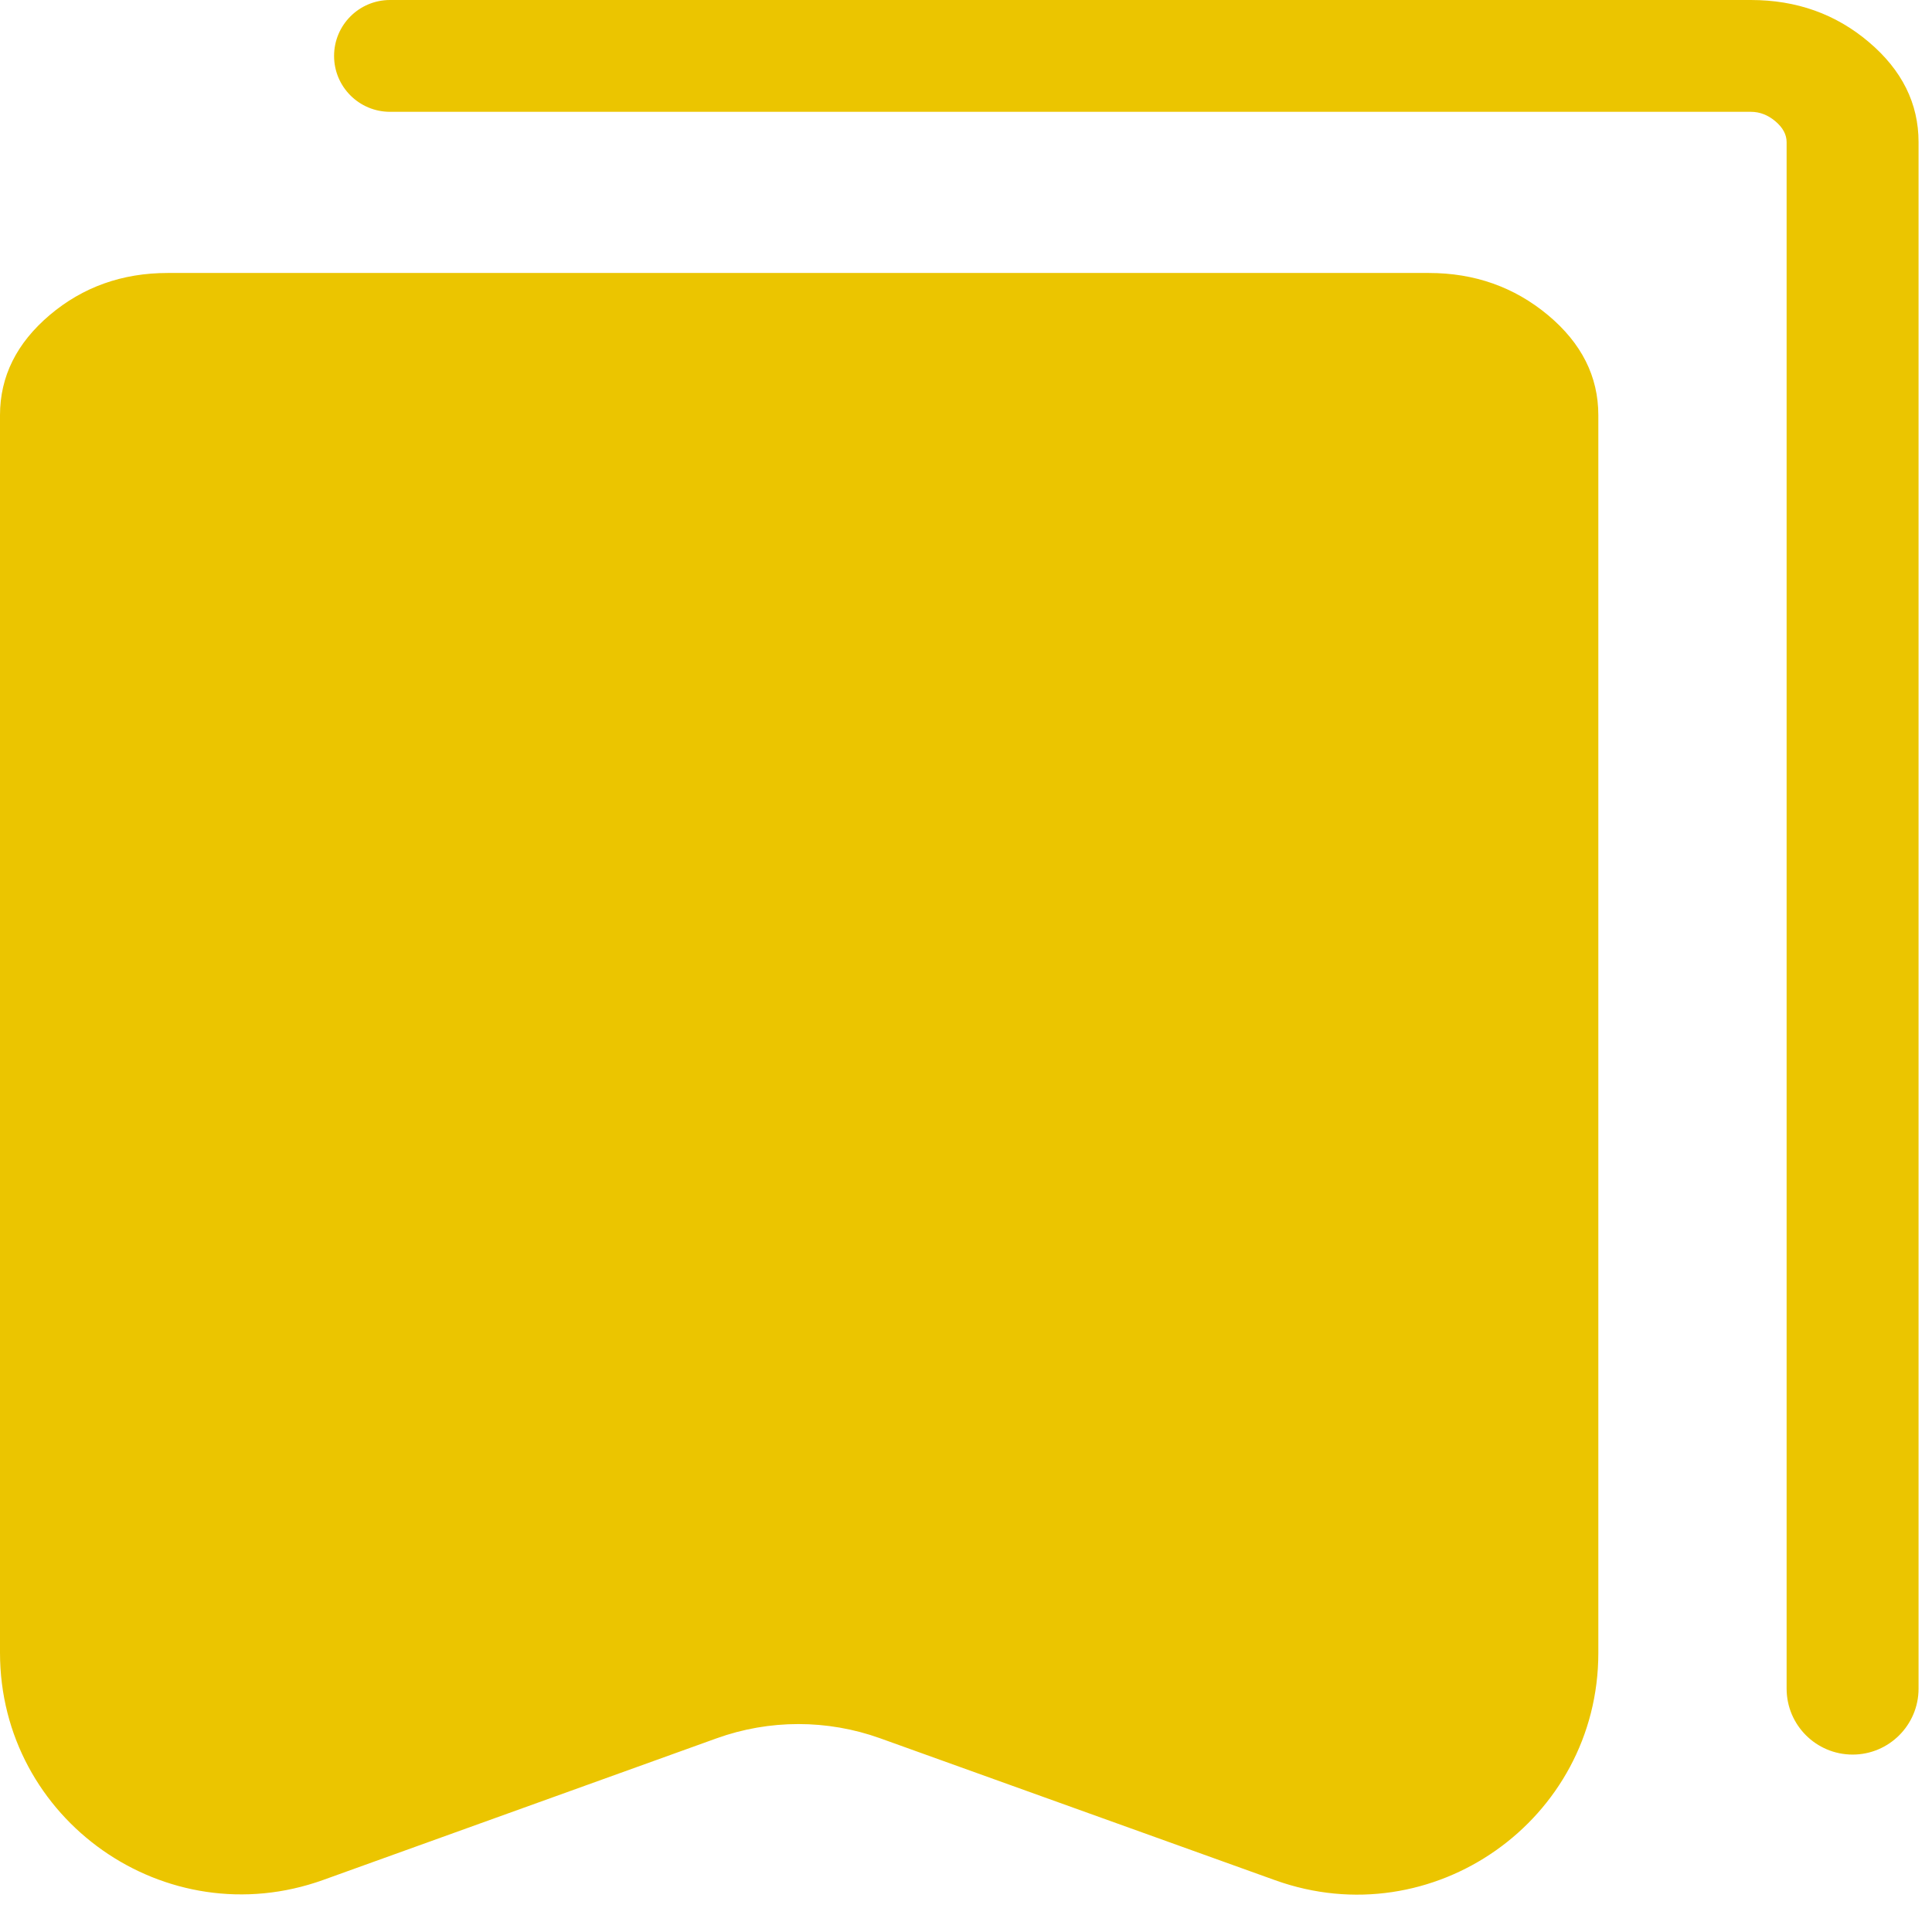 <svg width="24" height="24" viewBox="0 0 24 24" fill="none" xmlns="http://www.w3.org/2000/svg">
<path d="M4.016 23.353C2.061 24.057 0 22.608 0 20.53V5.158C0 4.677 0.206 4.263 0.617 3.914C1.028 3.566 1.517 3.391 2.083 3.391H17.75C18.318 3.391 18.811 3.566 19.229 3.914C19.647 4.263 19.855 4.677 19.855 5.158V20.533C19.855 22.61 17.796 24.059 15.841 23.357L10.932 21.593C10.276 21.358 9.558 21.358 8.902 21.594L4.016 23.353ZM23.014 21.796C22.561 21.796 22.194 21.429 22.194 20.977V1.766C22.194 1.672 22.148 1.586 22.055 1.507C21.963 1.429 21.861 1.389 21.75 1.389H4.845C4.461 1.389 4.15 1.078 4.15 0.695V0.695C4.15 0.311 4.461 0 4.845 0H21.75C22.316 0 22.805 0.174 23.216 0.523C23.628 0.872 23.833 1.286 23.833 1.766V20.977C23.833 21.429 23.466 21.796 23.014 21.796V21.796Z" fill="#EBC500"/>
</svg>
